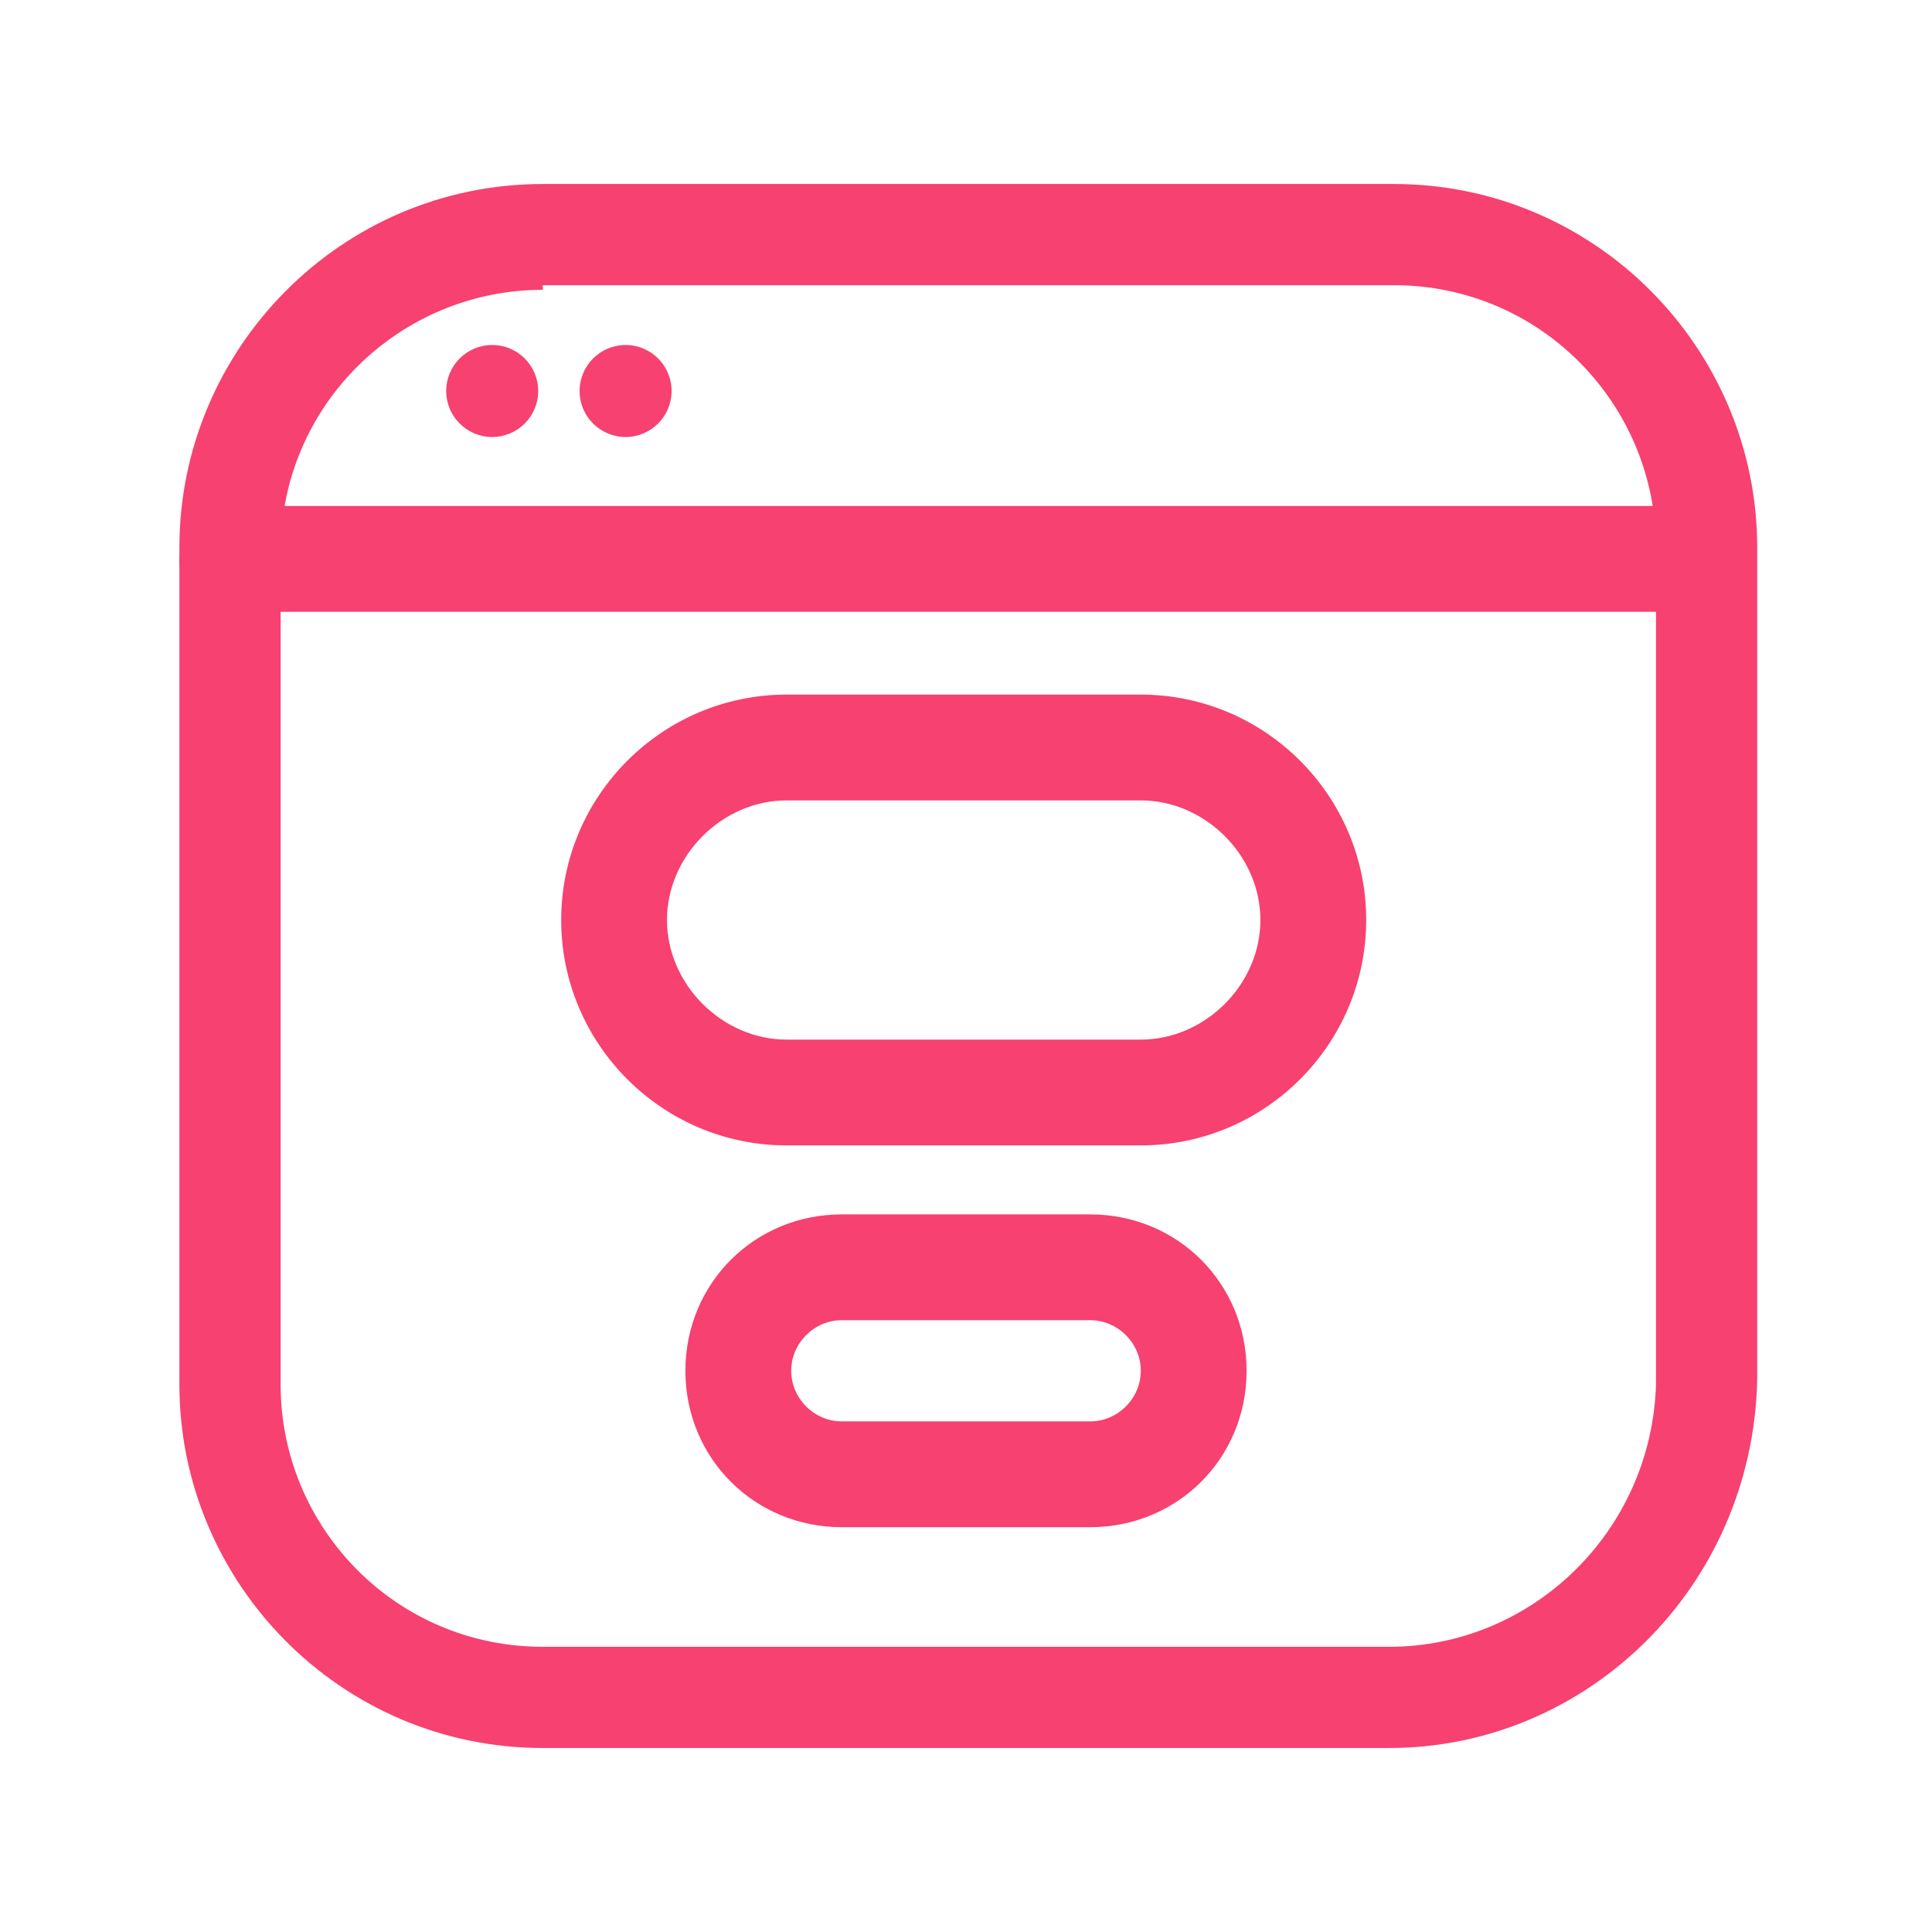 <?xml version="1.0" encoding="utf-8"?>
<!-- Generator: Adobe Illustrator 24.2.3, SVG Export Plug-In . SVG Version: 6.00 Build 0)  -->
<svg version="1.1" id="Capa_1" xmlns="http://www.w3.org/2000/svg" xmlns:xlink="http://www.w3.org/1999/xlink" x="0px" y="0px"
	 viewBox="0 0 42 42" style="enable-background:new 0 0 42 42;" xml:space="preserve">
<style type="text/css">
	.st0{fill:#F74170;}
</style>
<g>
	<path class="st0" d="M30.2,38H11.8c-4.4,0-7.9-3.6-7.9-7.9V11.9C3.9,7.6,7.4,4,11.8,4h18.5c4.4,0,7.9,3.6,7.9,7.9v18.1
		C38.1,34.5,34.5,38,30.2,38z M11.8,6.3c-3.1,0-5.7,2.5-5.7,5.7v18.1c0,3.1,2.5,5.7,5.7,5.7h18.4c3.1,0,5.7-2.5,5.8-5.7V11.9
		c0-3.1-2.5-5.7-5.7-5.7H11.8z"/>
</g>
<g>
	<path class="st0" d="M24.8,24.9h-7.7c-2.7,0-4.9-2.2-4.9-4.9c0-2.7,2.2-4.9,4.9-4.9h7.7c2.7,0,4.9,2.2,4.9,4.9
		C29.7,22.7,27.5,24.9,24.8,24.9z M17.1,17.4c-1.4,0-2.6,1.2-2.6,2.6c0,1.4,1.2,2.6,2.6,2.6h7.7c1.4,0,2.6-1.2,2.6-2.6
		c0-1.4-1.2-2.6-2.6-2.6H17.1z"/>
</g>
<g>
	<path class="st0" d="M37,13.3H5c-0.6,0-1.1-0.5-1.1-1.1S4.4,11,5,11H37c0.6,0,1.1,0.5,1.1,1.1S37.6,13.3,37,13.3z"/>
</g>
<g>
	<path class="st0" d="M23.7,33.2h-5.4c-1.9,0-3.4-1.5-3.4-3.4c0-1.9,1.5-3.4,3.4-3.4h5.4c1.9,0,3.4,1.5,3.4,3.4
		C27.1,31.7,25.6,33.2,23.7,33.2z M18.3,28.7c-0.6,0-1.1,0.5-1.1,1.1c0,0.6,0.5,1.1,1.1,1.1h5.4c0.6,0,1.1-0.5,1.1-1.1
		c0-0.6-0.5-1.1-1.1-1.1H18.3z"/>
</g>
<circle class="st0" cx="10.7" cy="8.5" r="1"/>
<circle class="st0" cx="13.6" cy="8.5" r="1"/>
</svg>
